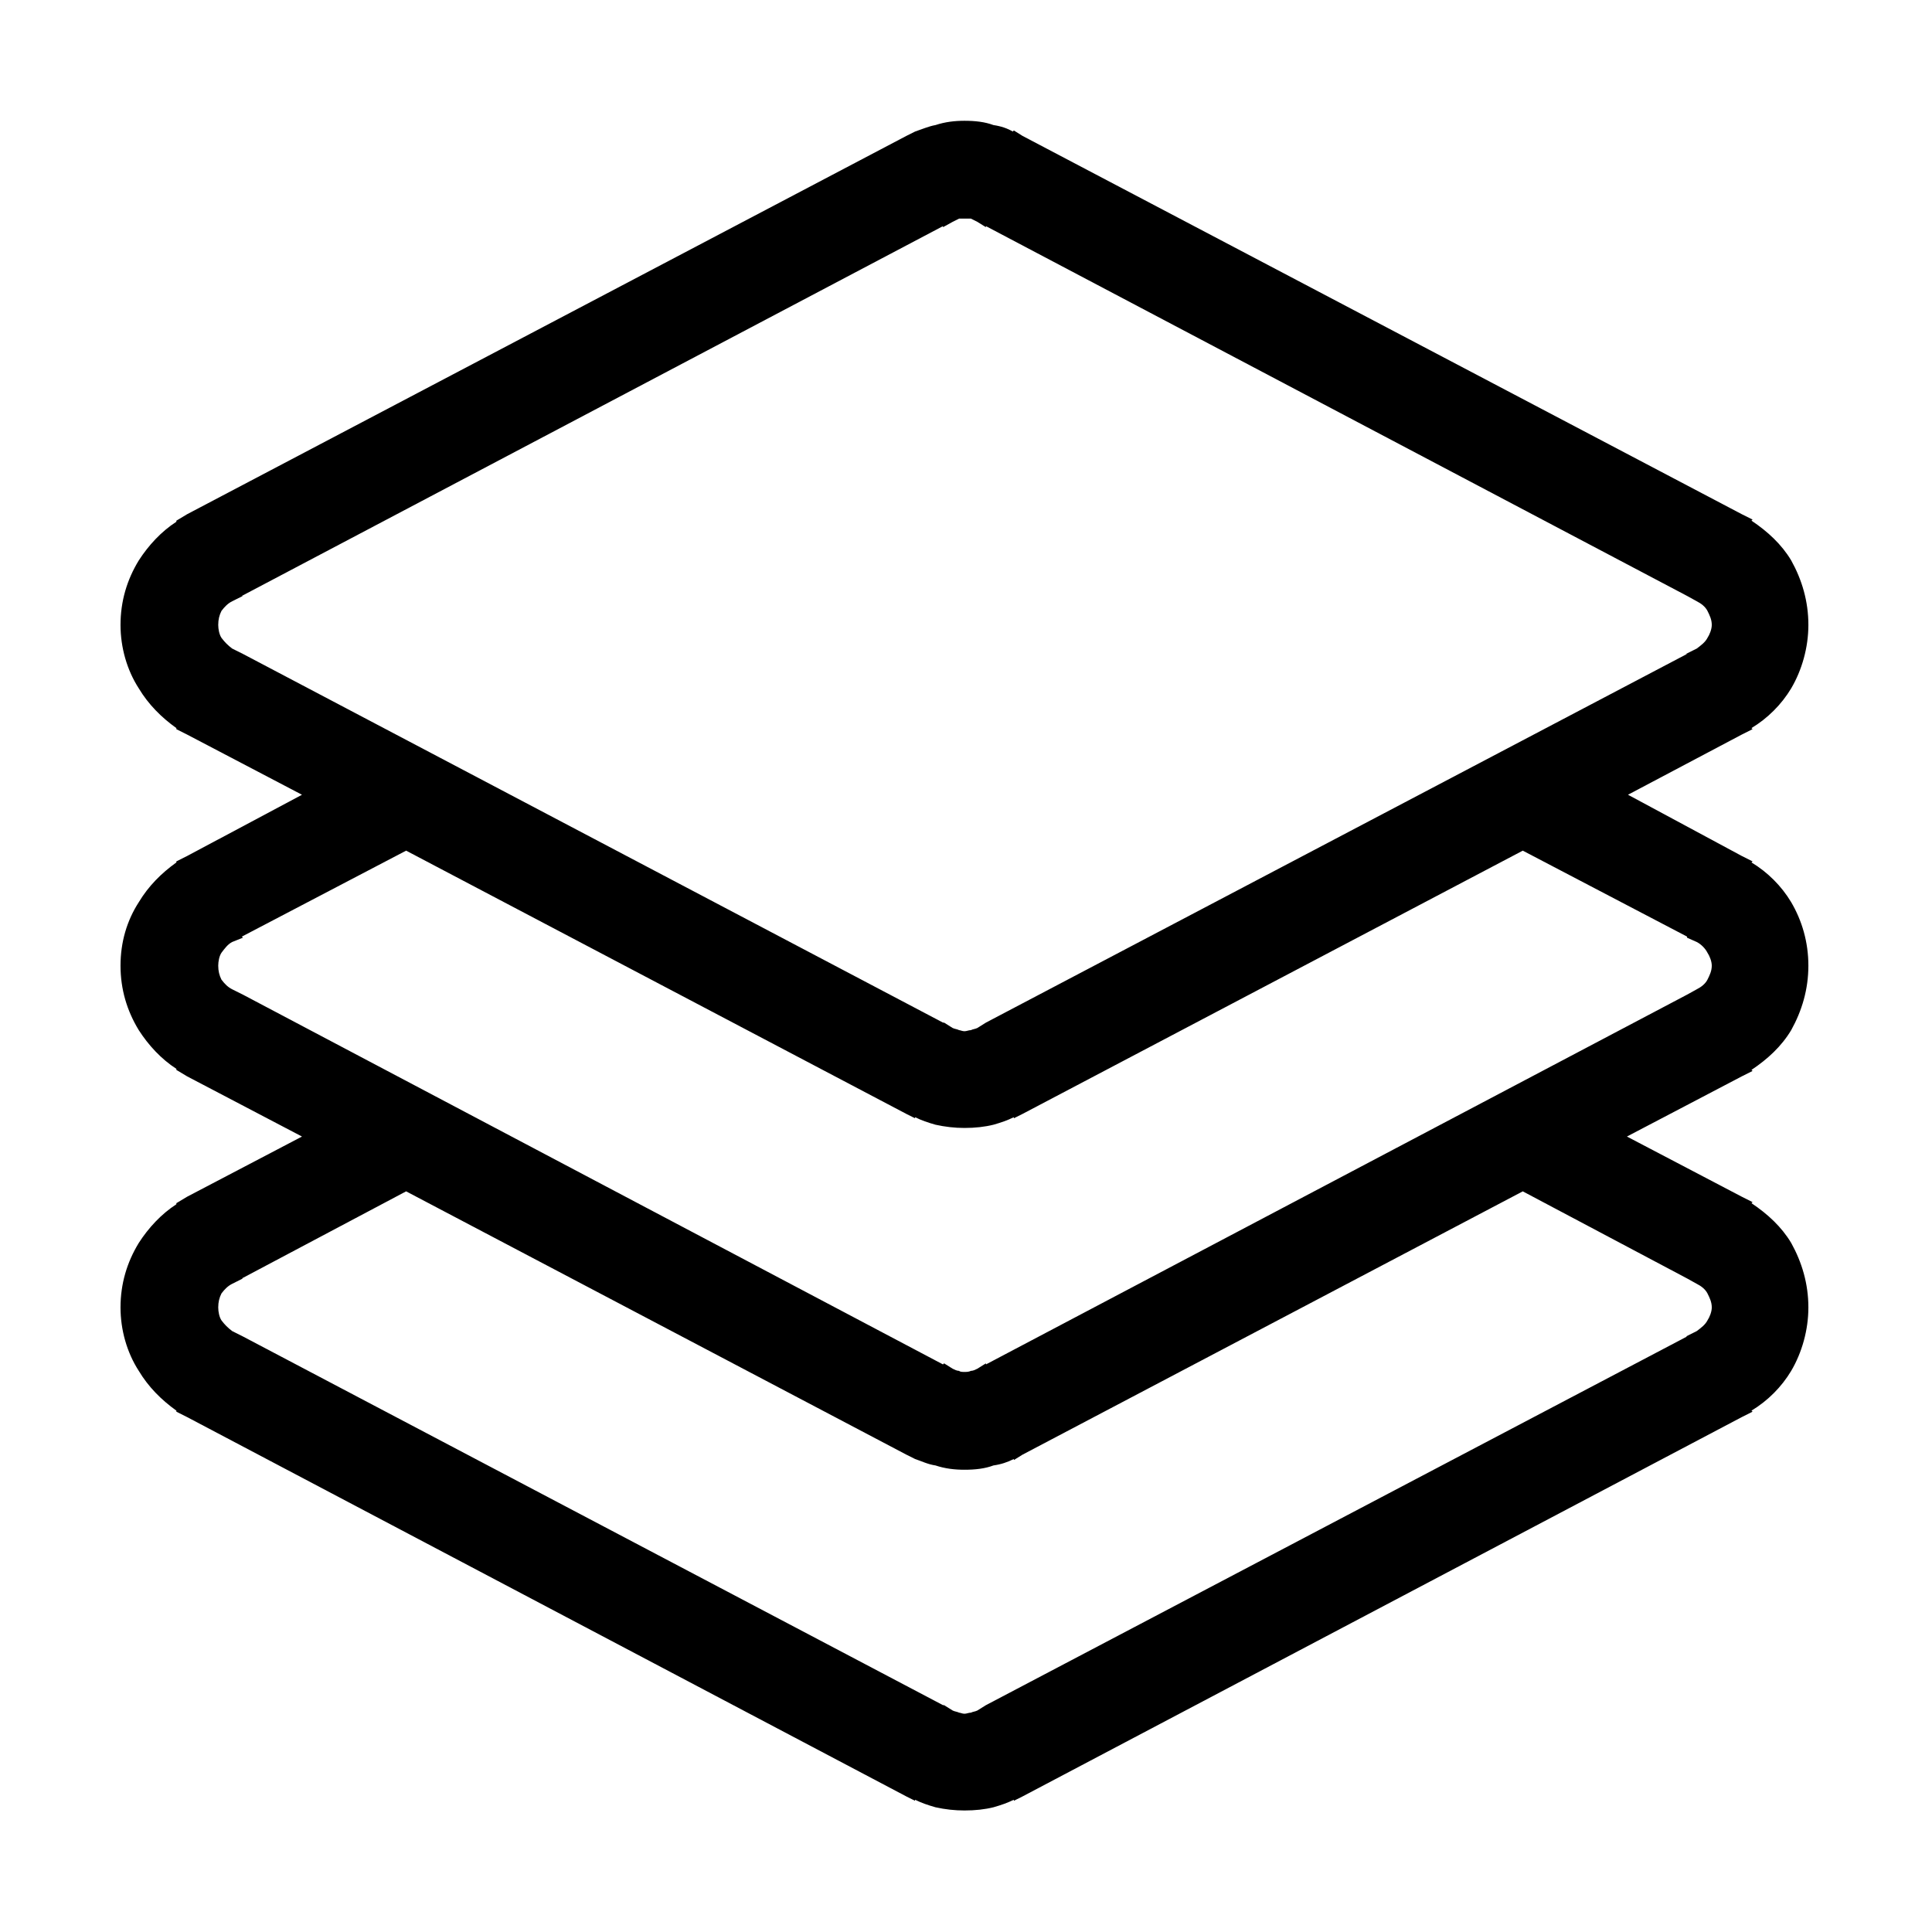<svg t="1712237601869" class="icon" viewBox="0 0 1024 1024" version="1.1" xmlns="http://www.w3.org/2000/svg" p-id="1485" width="64" height="64"><path d="M522.565 723.173l371.609-195.987 0 0 5.13-2.836c2.276-1.138 4.552-2.854 5.692-5.131 1.137-2.277 2.276-4.552 2.276-7.406 0-2.277-1.138-5.131-2.276-6.827-1.139-2.277-3.416-4.572-5.692-5.711l-5.13-2.275 0-0.578L807.106 450.862 541.911 590.432l-4.552 2.275 0-0.577c-3.414 1.717-6.827 2.854-10.802 3.993-4.571 1.137-9.683 1.717-15.372 1.717-5.121 0-10.242-0.579-15.362-1.717-3.984-1.139-7.408-2.277-10.821-3.993l0 0.577-4.553-2.275L215.255 450.862l-87.066 45.56 0.569 0.578-5.69 2.275c-2.277 1.139-3.984 3.434-5.692 5.711-1.137 1.698-1.707 4.552-1.707 6.827 0 2.854 0.57 5.13 1.707 7.406l0 0c1.708 2.277 3.415 3.993 5.692 5.131l5.69 2.836 0 0 371.049 195.987 0.569-0.577 4.552 2.854c1.138 0.559 2.277 1.137 3.414 1.137l0 0c0.569 0.56 1.707 0.56 2.845 0.56s2.277 0 3.415-0.56l0 0c1.137 0 2.276-0.578 3.414-1.137l4.552-2.854L522.566 723.173zM899.302 680.45l-5.13-2.855 0 0-87.068-46.155L541.911 771.026l-4.552 2.836 0-0.56c-3.414 1.718-6.827 2.855-10.802 3.414-4.571 1.717-9.683 2.277-15.372 2.277-5.121 0-10.242-0.56-15.362-2.277-3.984-0.559-7.408-2.275-10.821-3.414l0 0-4.553-2.277L215.255 631.439l-87.066 46.155 0.569 0-5.69 2.855c-2.277 1.138-3.984 2.836-5.692 5.111-1.137 2.277-1.707 4.572-1.707 7.405 0 2.279 0.57 5.133 1.707 6.849l0 0c1.708 2.275 3.415 3.991 5.692 5.691l5.69 2.854 0 0 371.049 195.409 0.569 0 4.552 2.836c1.138 0.579 2.277 0.579 3.414 1.137l0 0c0.569 0 1.707 0.578 2.845 0.578s2.277-0.578 3.415-0.578l0 0c1.137-0.558 2.276-0.558 3.414-1.137l4.552-2.836 0 0 371.609-195.409-0.56 0 5.69-2.854c2.276-1.699 4.552-3.416 5.692-5.691l0 0c1.137-1.717 2.276-4.571 2.276-6.849 0-2.834-1.138-5.129-2.276-7.405C903.855 683.285 901.578 681.588 899.302 680.45L899.302 680.45zM123.067 343.755l5.69 2.835 0 0 371.049 195.41 0.569 0 4.552 2.854c1.138 0.56 2.277 0.56 3.414 1.139l0 0c0.569 0 1.707 0.578 2.845 0.578s2.277-0.578 3.415-0.578l0 0c1.137-0.579 2.276-0.579 3.414-1.139l4.552-2.854 0 0 371.609-195.41-0.56 0 5.69-2.835c2.276-1.717 4.552-3.415 5.692-5.691l0 0c1.137-1.716 2.276-4.571 2.276-6.848 0-2.835-1.138-5.13-2.276-7.407-1.139-2.276-3.416-3.992-5.692-5.13l-5.13-2.836 0 0L522.565 119.856l0 0.56-4.552-2.835c-1.138-0.559-2.277-1.138-3.414-1.717l0 0c-1.138 0-2.277 0-3.415 0s-2.277 0-2.845 0l0 0c-1.137 0.578-2.276 1.157-3.414 1.717l-5.121 2.835 0-0.56L128.189 315.844l0.569 0-5.69 2.836c-2.277 1.138-3.984 2.854-5.692 5.13-1.137 2.277-1.707 4.572-1.707 7.407 0 2.277 0.57 5.132 1.707 6.848l0 0C119.085 340.339 120.792 342.037 123.067 343.755L123.067 343.755zM949.375 478.193c5.692 9.702 9.104 21.081 9.104 33.62 0 12.537-3.414 23.917-9.104 34.178-5.11 8.545-12.516 15.392-21.062 21.081l0.578 0.56-5.691 2.855-60.893 31.903 60.893 31.903 5.691 2.855-0.578 0.56c8.546 5.709 15.951 12.537 21.062 21.082 5.692 10.261 9.104 21.661 9.104 34.177 0 11.98-3.414 23.938-9.104 33.62-5.11 8.546-12.516 15.953-21.062 21.083l0.578 0.56-5.691 2.854-381.29 201.1-4.552 2.277 0-0.56c-3.414 1.697-6.827 2.854-10.802 3.994-4.571 1.136-9.683 1.696-15.372 1.696-5.121 0-10.242-0.56-15.362-1.696-3.984-1.14-7.408-2.297-10.821-3.994l0 0.56-4.553-2.277-381.28-201.1-5.69-2.854 0-0.56c-7.966-5.71-14.804-12.538-19.926-21.083-6.26-9.683-9.673-21.64-9.673-33.62 0-12.516 3.413-23.917 9.673-34.177 5.121-7.965 11.959-15.372 19.926-20.503l0-0.578 5.69-3.415 60.893-31.903-60.893-31.903-5.69-3.415 0-0.577c-7.966-5.111-14.804-12.518-19.926-20.503-6.26-10.262-9.673-21.642-9.673-34.178 0-12.539 3.413-23.919 9.673-33.62 5.121-8.545 11.959-15.372 19.926-21.082l0-0.56 5.69-2.854 60.893-32.462-60.893-31.903-5.69-2.855 0-0.578c-7.966-5.69-14.804-12.538-19.926-21.063-6.26-9.681-9.673-21.66-9.673-33.62 0-12.537 3.413-23.936 9.673-34.178 5.121-7.965 11.959-15.372 19.926-20.503l0-0.578 5.69-3.415L480.449 72.002l4.553-2.277 0 0c3.414-1.138 7.396-2.854 10.821-3.433 5.12-1.697 10.241-2.276 15.362-2.276 5.691 0 10.802 0.578 15.372 2.276 3.975 0.579 7.388 1.737 10.242 3.433l0.56-0.578 4.552 2.855 381.29 200.539 5.691 2.836-0.578 0.578c8.546 5.709 15.951 12.537 21.062 21.081 5.692 10.242 9.104 21.642 9.104 34.178 0 11.959-3.414 23.938-9.104 33.62-5.11 8.526-12.516 15.932-21.062 21.063l0.578 0.578-5.691 2.855-60.333 31.903 60.333 32.462 5.691 2.854-0.578 0.56C936.858 462.243 944.264 469.648 949.375 478.193L949.375 478.193z"  p-id="1486"></path></svg>
